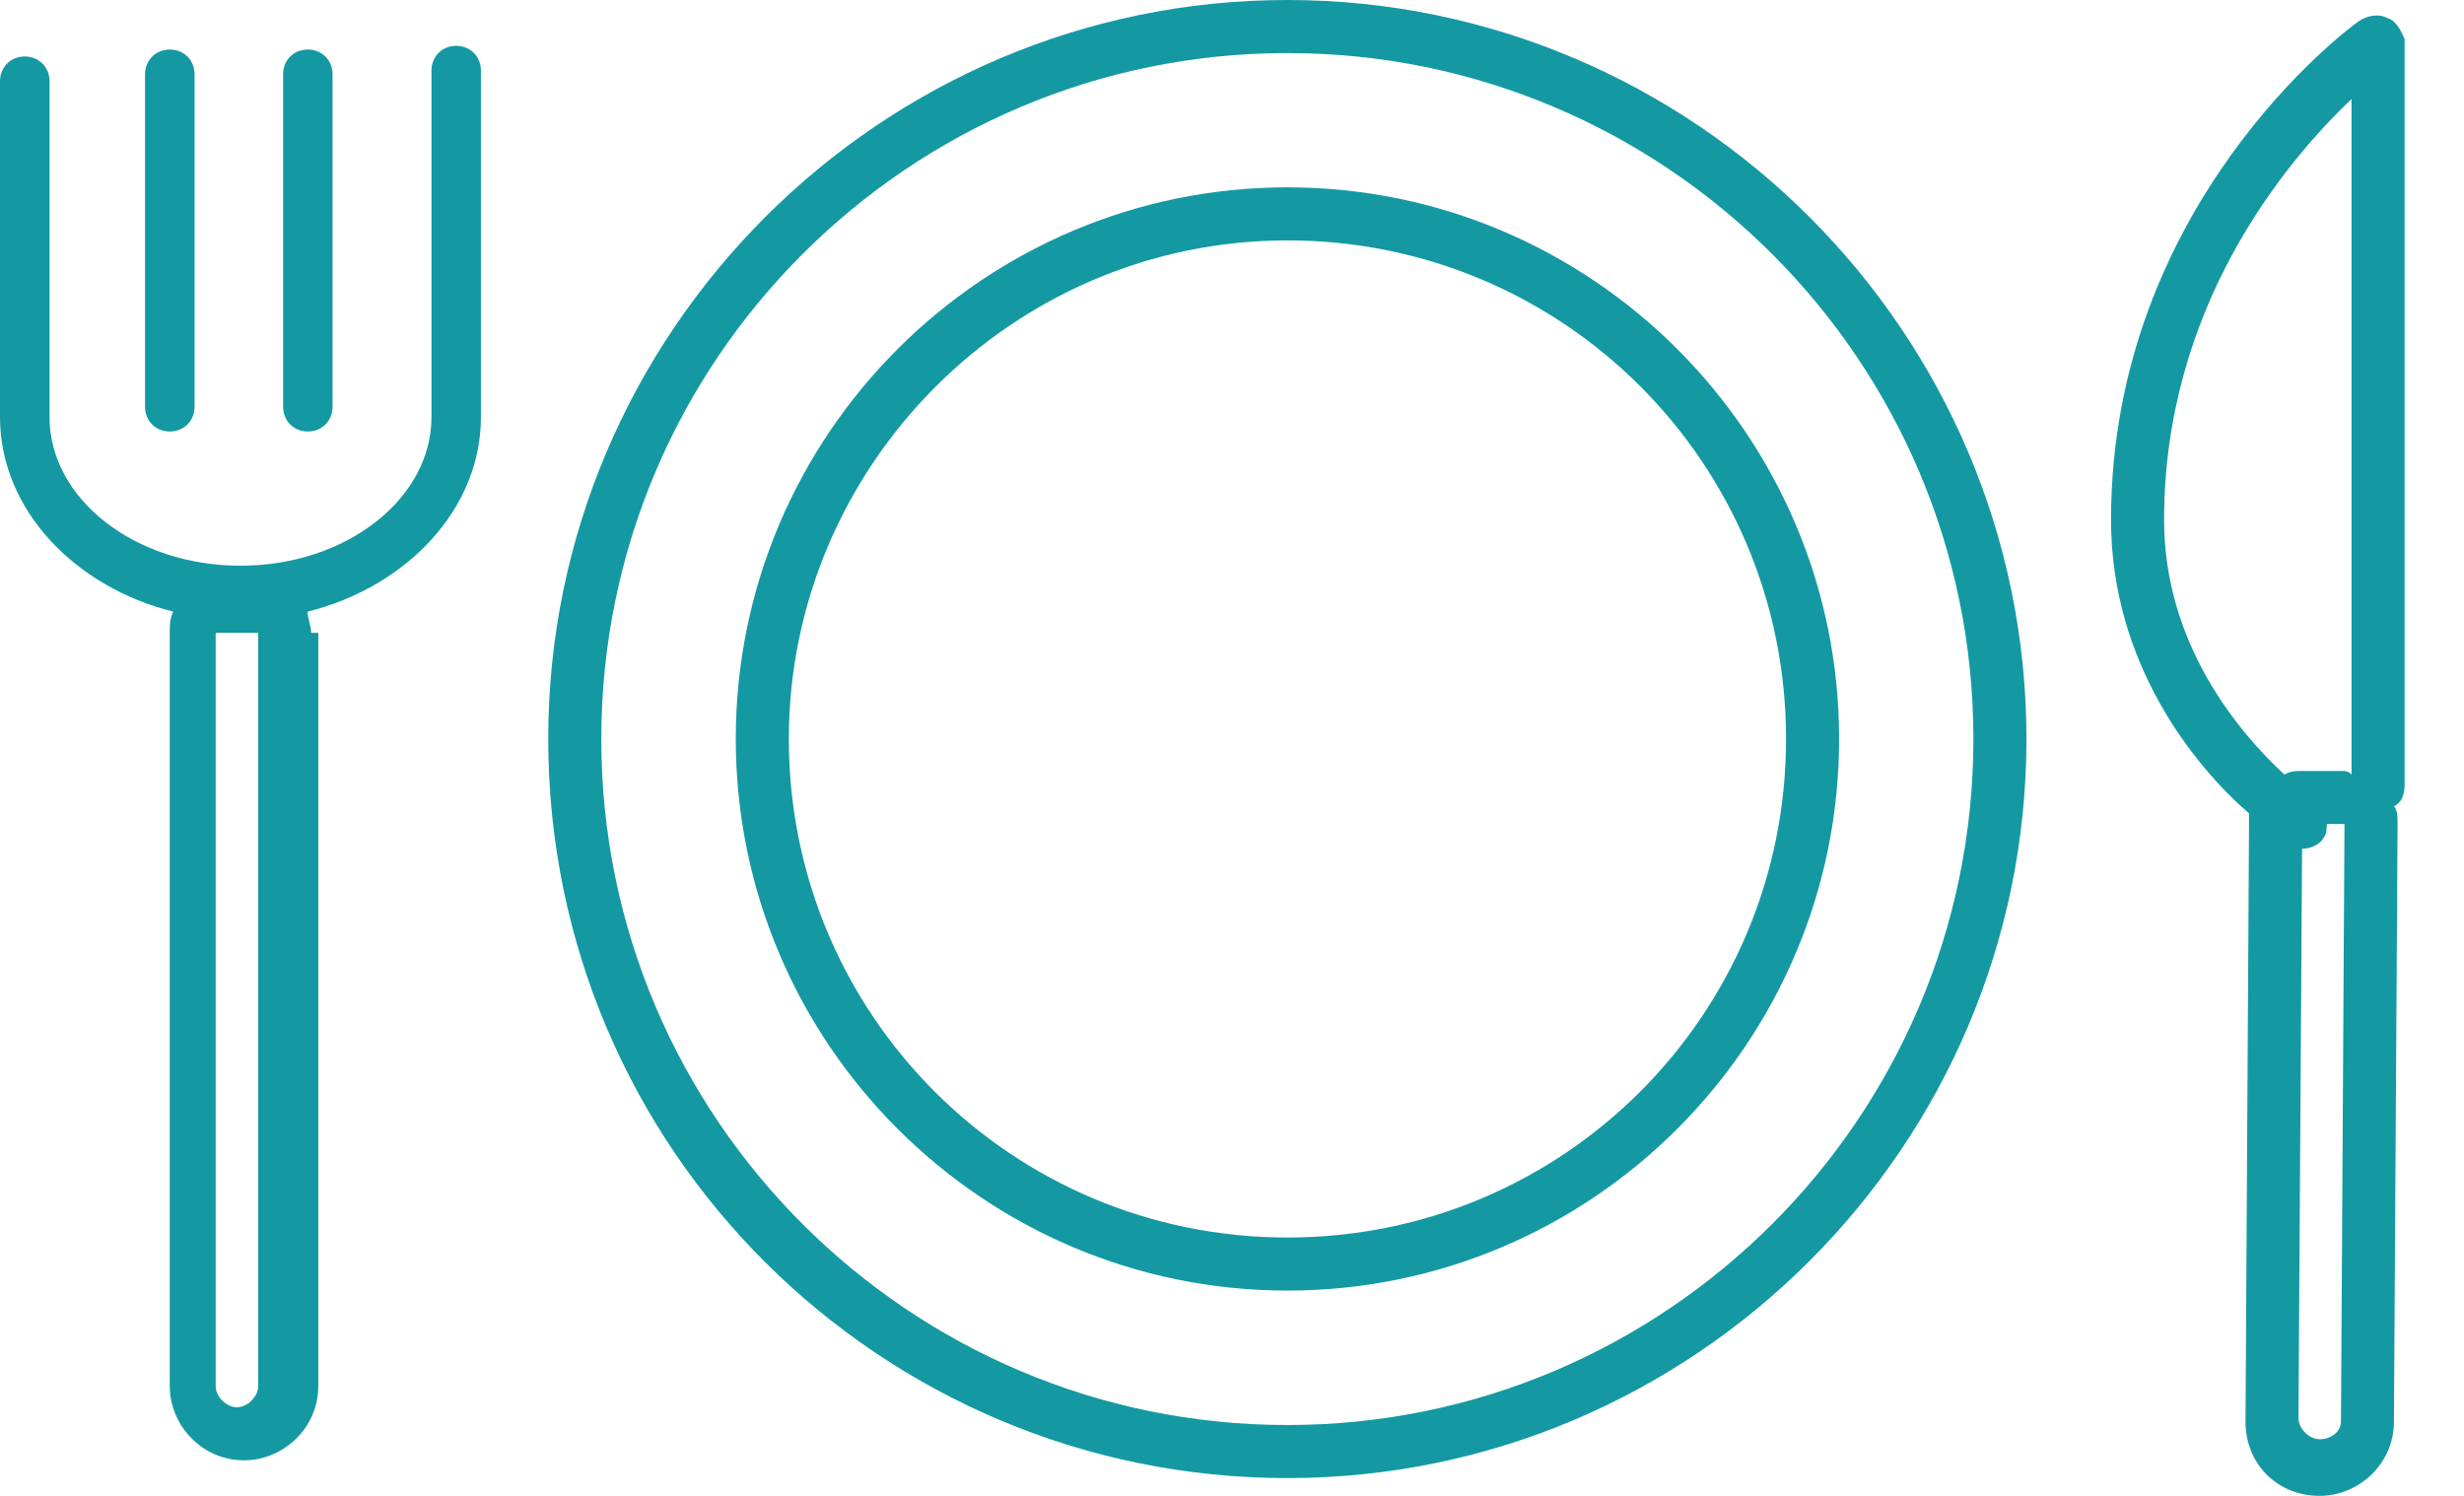 <svg width="28" height="17" viewBox="0 0 28 17" fill="none" xmlns="http://www.w3.org/2000/svg">
<path d="M14.629 16.798C19.251 16.798 23.028 13.02 23.028 8.399C23.028 3.777 19.251 0 14.629 0C10.008 0 6.23 3.777 6.23 8.399C6.23 13.06 10.008 16.798 14.629 16.798ZM14.629 0.603C18.929 0.603 22.425 4.099 22.425 8.399C22.425 12.699 18.929 16.195 14.629 16.195C10.329 16.195 6.833 12.699 6.833 8.399C6.833 4.099 10.329 0.603 14.629 0.603Z" fill="#1499A2"/>
<path d="M14.63 14.667C18.086 14.667 20.899 11.854 20.899 8.398C20.899 4.942 18.086 2.129 14.63 2.129C11.174 2.129 8.361 4.942 8.361 8.398C8.361 11.854 11.174 14.667 14.63 14.667ZM14.63 2.732C17.765 2.732 20.296 5.263 20.296 8.398C20.296 11.532 17.765 14.064 14.63 14.064C11.496 14.064 8.964 11.532 8.964 8.398C8.964 5.304 11.496 2.732 14.63 2.732Z" fill="#1499A2"/>
<path d="M2.211 4.622V0.845C2.211 0.684 2.09 0.563 1.93 0.563C1.769 0.563 1.648 0.684 1.648 0.845V4.622C1.648 4.783 1.769 4.904 1.93 4.904C2.09 4.904 2.211 4.783 2.211 4.622Z" fill="#1499A2"/>
<path d="M3.779 4.622V0.845C3.779 0.684 3.659 0.563 3.498 0.563C3.337 0.563 3.217 0.684 3.217 0.845V4.622C3.217 4.783 3.337 4.904 3.498 4.904C3.659 4.904 3.779 4.783 3.779 4.622Z" fill="#1499A2"/>
<path d="M3.536 7.192C3.536 7.112 3.496 7.032 3.496 6.951C4.621 6.67 5.465 5.786 5.465 4.741V0.923V0.803C5.465 0.642 5.345 0.521 5.184 0.521C5.023 0.521 4.903 0.642 4.903 0.803V0.923V4.741C4.903 5.665 3.938 6.429 2.733 6.429C1.527 6.429 0.563 5.665 0.563 4.741V0.923C0.563 0.763 0.442 0.642 0.281 0.642C0.121 0.642 0 0.763 0 0.923V4.741C0 5.786 0.844 6.67 1.969 6.951C1.929 7.032 1.929 7.112 1.929 7.192V15.752C1.929 16.194 2.291 16.596 2.773 16.596C3.215 16.596 3.617 16.234 3.617 15.752V7.192H3.536ZM2.934 15.752C2.934 15.873 2.813 15.993 2.692 15.993C2.572 15.993 2.451 15.873 2.451 15.752V7.192H2.934V15.752Z" fill="#1499A2"/>
<path d="M27.124 0.202C27.044 0.162 26.923 0.162 26.803 0.242C26.682 0.323 23.989 2.332 23.989 5.909C23.989 7.556 24.954 8.722 25.557 9.244C25.557 9.284 25.557 9.324 25.557 9.365L25.517 16.156C25.517 16.638 25.878 17 26.36 17C26.803 17 27.204 16.638 27.204 16.156L27.245 9.405V9.365C27.245 9.284 27.245 9.204 27.204 9.164C27.285 9.123 27.325 9.043 27.325 8.923V0.443C27.285 0.363 27.245 0.242 27.124 0.202ZM26.36 16.357C26.24 16.357 26.119 16.236 26.119 16.116L26.16 9.646C26.24 9.646 26.36 9.606 26.401 9.525C26.441 9.485 26.441 9.405 26.441 9.365H26.642L26.602 16.156C26.602 16.277 26.481 16.357 26.36 16.357ZM26.642 8.762H26.16C26.079 8.762 26.039 8.762 25.959 8.802C25.436 8.32 24.592 7.315 24.592 5.909C24.592 3.497 25.959 1.85 26.722 1.126V8.802C26.682 8.762 26.642 8.762 26.642 8.762Z" fill="#1499A2"/>
</svg>
